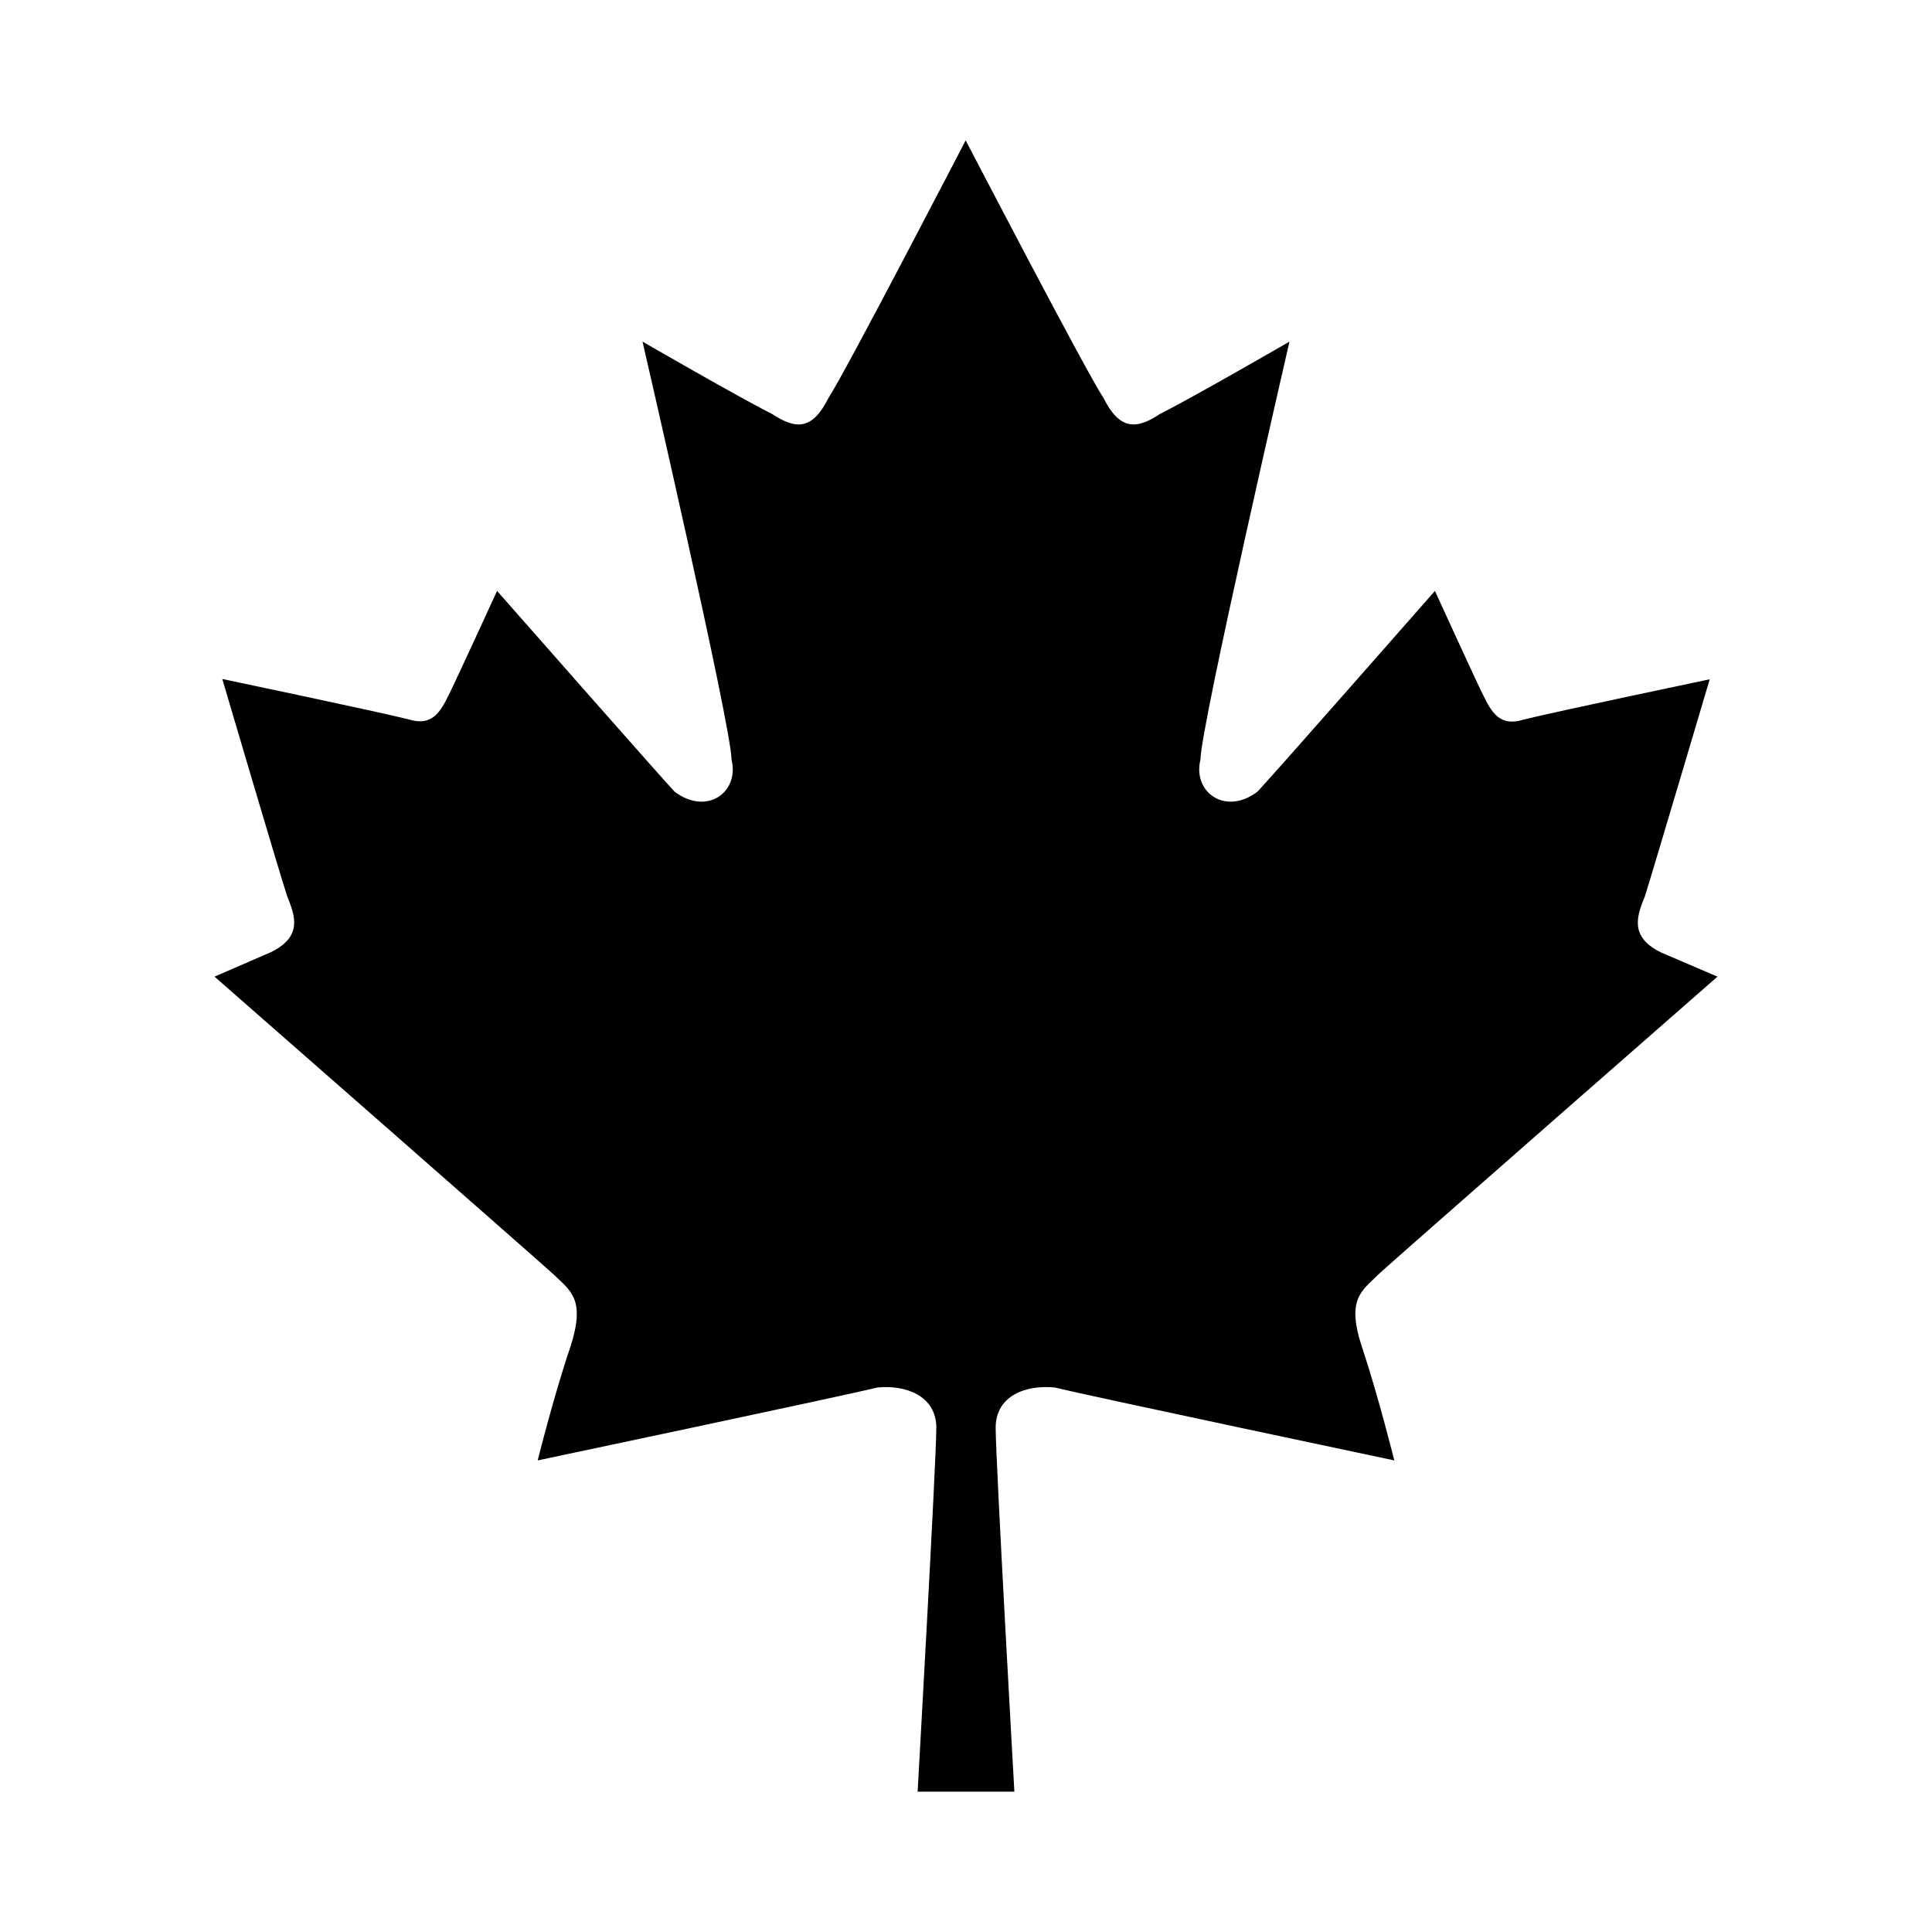 <svg xmlns="http://www.w3.org/2000/svg" width="100%" height="100%" viewBox="0 0 599.04 599.04"><path d="M427.32 395.22c2.5-2.5 105.2-92.4 105.2-92.4l-17.5-7.5c-10-4.9-7.4-11.5-5-17.4 2.4-7.6 20.1-67.3 20.1-67.3s-47.7 10-57.7 12.5c-7.5 2.4-10-2.5-12.5-7.5s-15-32.4-15-32.4-52.6 59.9-55.1 62.3c-10 7.5-20.1 0-17.6-10 0-10 27.6-129.6 27.6-129.6s-30.1 17.4-40.1 22.4c-7.5 5-12.6 5-17.6-5C337.02 115.82 299.42 43.52 299.42 43.52s-37.5 72.3-42.5 79.8c-5 10-10 10-17.6 5-10-5-40.1-22.4-40.1-22.4S226.82 225.52 226.82 235.52c2.5 10-7.5 17.5-17.6 10-2.5-2.5-55.1-62.3-55.1-62.3S141.62 210.52 139.12 215.52s-5 9.9-12.5 7.5C116.52 220.52 68.92 210.52 68.92 210.52s17.6 59.7 20.1 67.3c2.4 6 5 12.5-5 17.4L66.52 302.82s102.6 89.9 105.2 92.4c5.1 5 10 7.5 5.1 22.5-5.1 15-10.1 35.1-10.1 35.1s95.2-20.1 105.3-22.6c8.7-0.9 18.3 2.5 18.3 12.5S284.52 555.52 284.52 555.52h30s-5.8-102.7-5.8-112.8 9.5-13.4 18.4-12.5c10 2.5 105.2 22.6 105.2 22.6s-5-20.1-10-35.1 0-17.5 5-22.5z" /></svg>